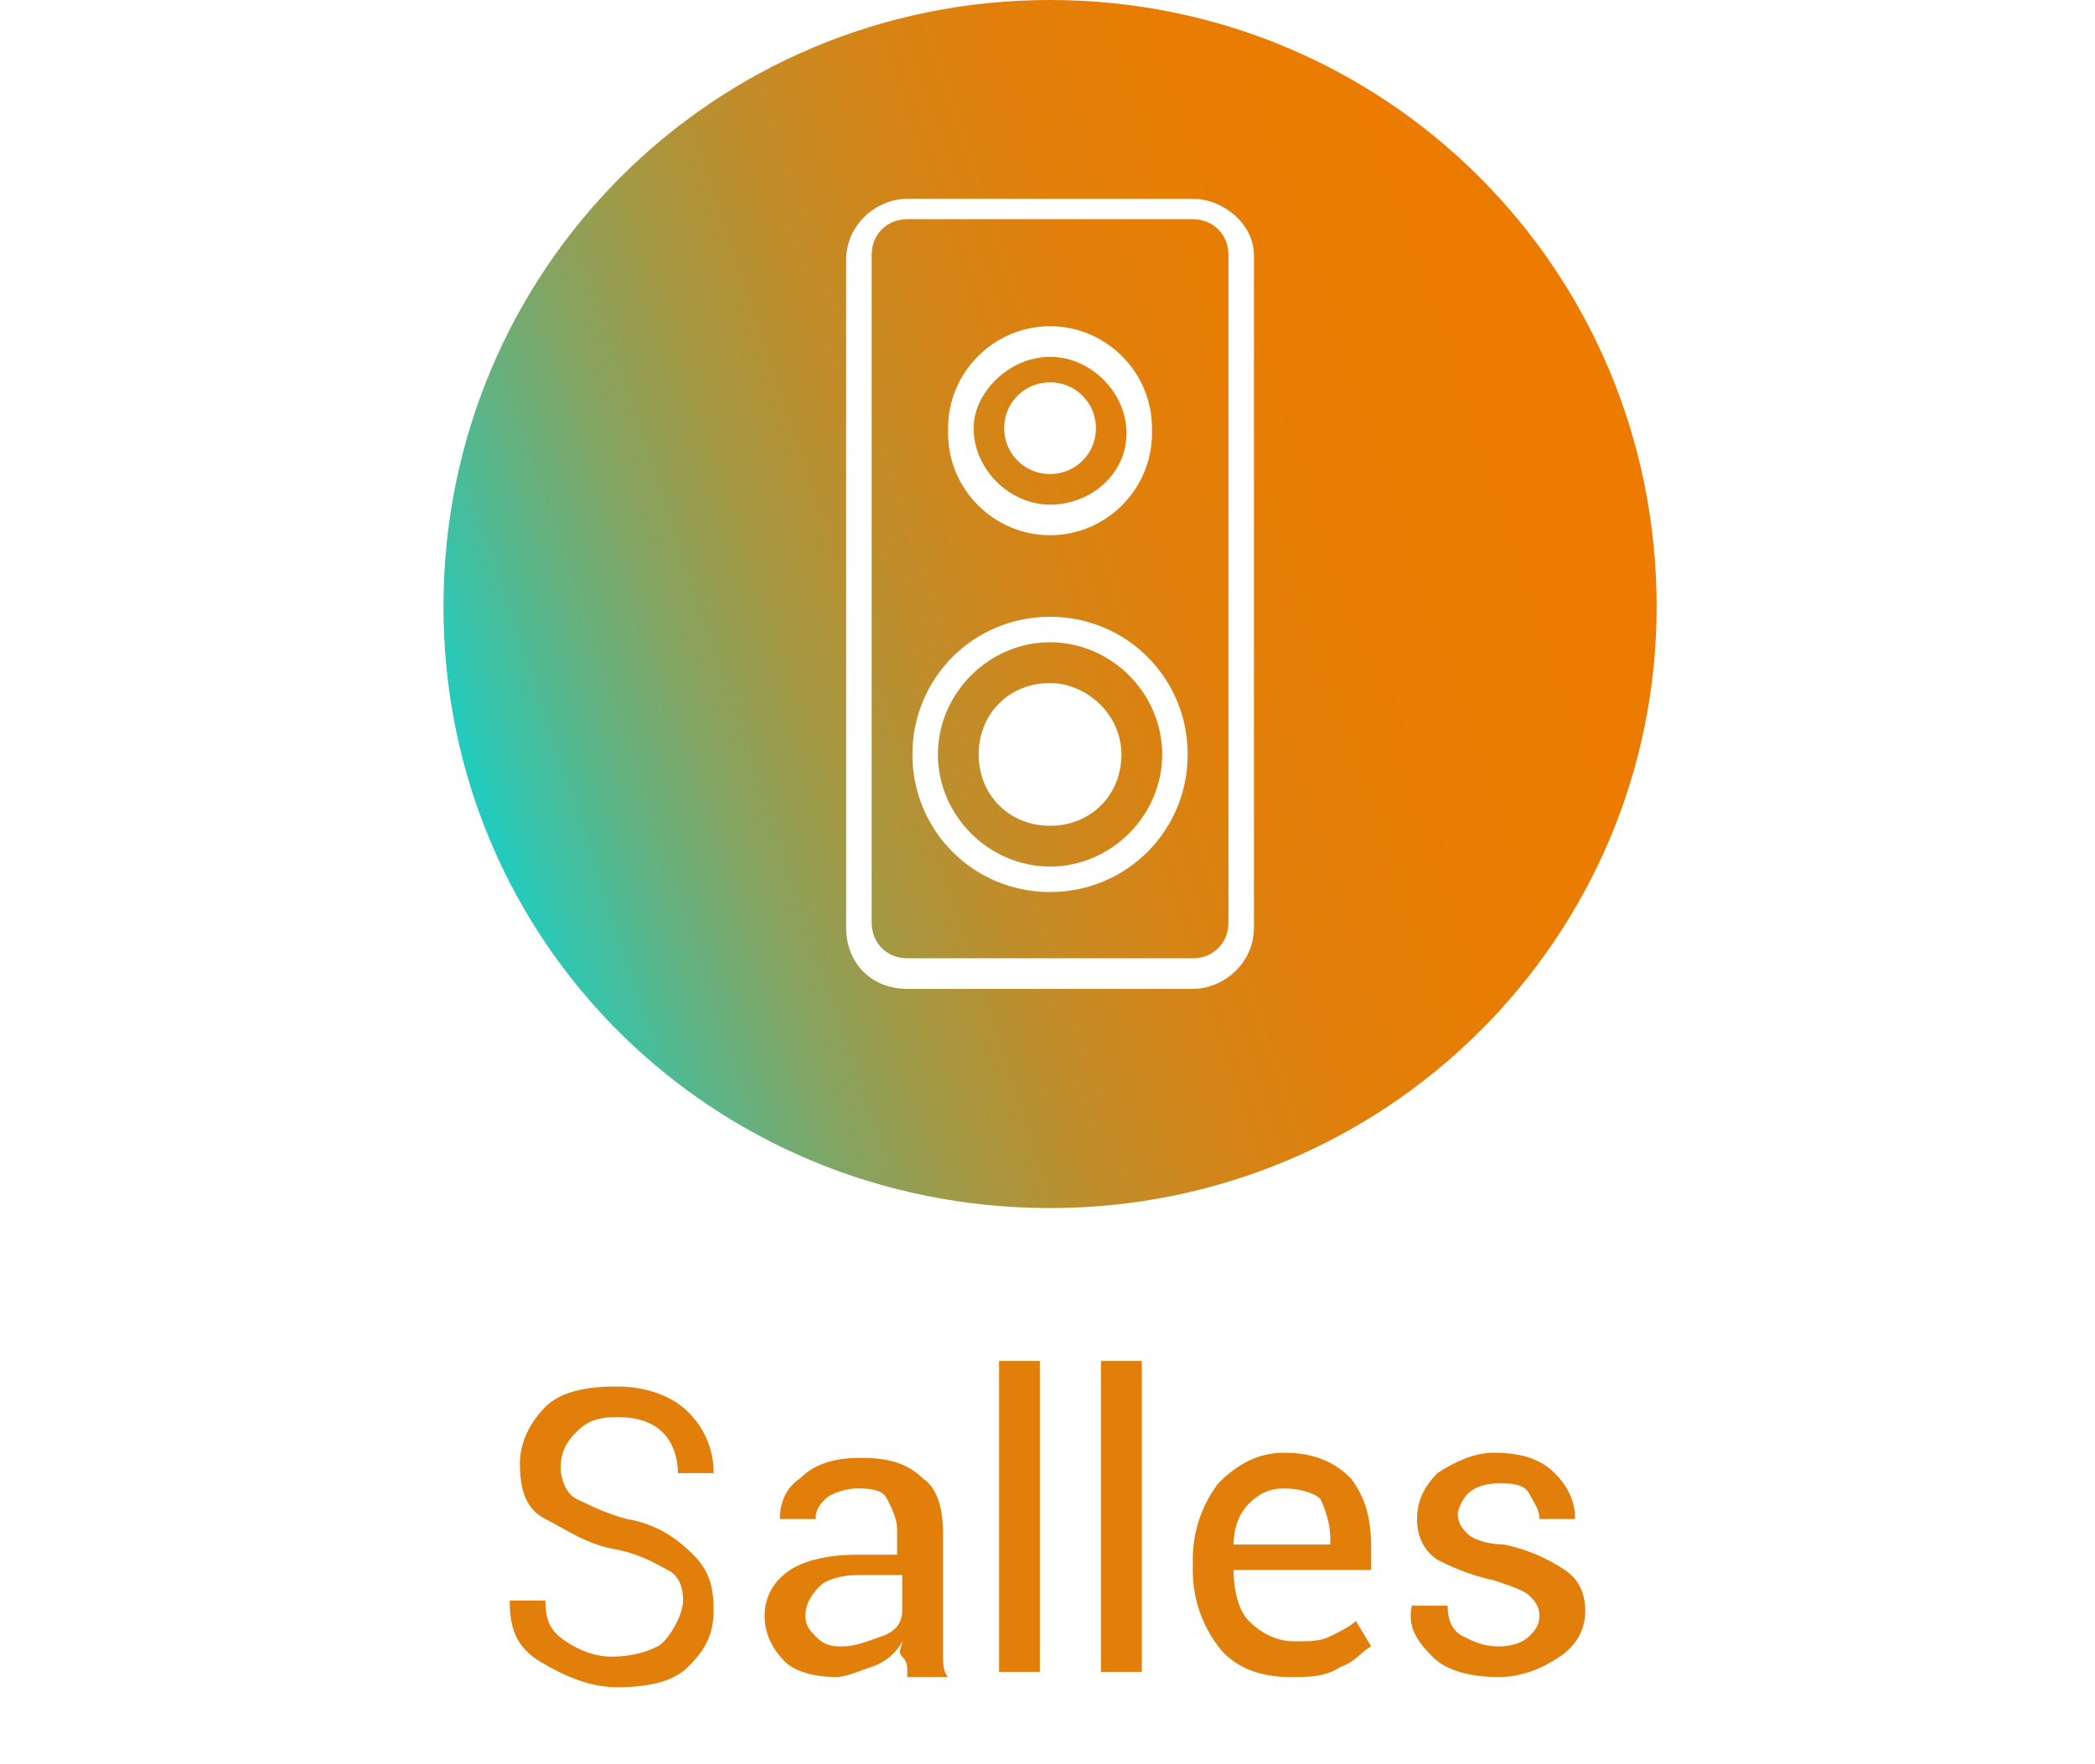 <?xml version="1.0" encoding="utf-8"?>
<!-- Generator: Adobe Illustrator 27.9.0, SVG Export Plug-In . SVG Version: 6.00 Build 0)  -->
<svg version="1.1" id="Calque_1" xmlns="http://www.w3.org/2000/svg" xmlns:xlink="http://www.w3.org/1999/xlink" x="0px" y="0px"
	 viewBox="0 0 41.1 34.6" style="enable-background:new 0 0 41.1 34.6;" xml:space="preserve">
<style type="text/css">
	.st0{fill:url(#SVGID_1_);}
	.st1{fill:#E17F0A;}
</style>
<linearGradient id="SVGID_1_" gradientUnits="userSpaceOnUse" x1="31.848" y1="8.083" x2="9.352" y2="15.643">
	<stop  offset="1.108180e-06" style="stop-color:#EC7B00"/>
	<stop  offset="0.245" style="stop-color:#E97C02"/>
	<stop  offset="0.392" style="stop-color:#E17F0A"/>
	<stop  offset="0.512" style="stop-color:#D38518"/>
	<stop  offset="0.619" style="stop-color:#BF8D2B"/>
	<stop  offset="0.716" style="stop-color:#A49843"/>
	<stop  offset="0.807" style="stop-color:#84A462"/>
	<stop  offset="0.892" style="stop-color:#5EB486"/>
	<stop  offset="0.972" style="stop-color:#32C5AF"/>
	<stop  offset="1" style="stop-color:#21CCBF"/>
</linearGradient>
<path class="st0" d="M23.4,4.3h-5.6c-0.4,0-0.7,0.3-0.7,0.7v13.1c0,0.4,0.3,0.7,0.7,0.7h5.6c0.4,0,0.7-0.3,0.7-0.7V5
	C24.1,4.6,23.8,4.3,23.4,4.3z M18.6,8.4c0-1.1,0.9-2,2-2c1.1,0,2,0.9,2,2c0,0,0,0,0,0c0,0,0,0,0,0.1c0,1.1-0.9,2-2,2
	c-1.1,0-2-0.9-2-2C18.6,8.5,18.6,8.5,18.6,8.4C18.6,8.4,18.6,8.4,18.6,8.4z M20.6,17.5c-1.5,0-2.7-1.2-2.7-2.7s1.2-2.7,2.7-2.7
	s2.7,1.2,2.7,2.7S22.1,17.5,20.6,17.5z M20.6,12.6c-1.2,0-2.2,1-2.2,2.2s1,2.2,2.2,2.2c1.2,0,2.2-1,2.2-2.2S21.8,12.6,20.6,12.6z
	 M20.6,16.2c-0.8,0-1.4-0.6-1.4-1.4s0.6-1.4,1.4-1.4c0.7,0,1.4,0.6,1.4,1.4S21.4,16.2,20.6,16.2z M20.6,9.9c0.8,0,1.5-0.6,1.5-1.4
	c0-0.8-0.7-1.5-1.5-1.5c-0.8,0-1.5,0.7-1.5,1.4C19.1,9.2,19.8,9.9,20.6,9.9z M20.6,7.5c0.5,0,0.9,0.4,0.9,0.9s-0.4,0.9-0.9,0.9
	s-0.9-0.4-0.9-0.9S20.1,7.5,20.6,7.5z M32.5,11.9C32.5,5.3,27.2,0,20.6,0C14,0,8.7,5.3,8.7,11.9S14,23.7,20.6,23.7
	C27.2,23.7,32.5,18.4,32.5,11.9z M24.6,18.2c0,0.7-0.6,1.2-1.2,1.2h-5.6c-0.7,0-1.2-0.5-1.2-1.2V5.1c0-0.7,0.6-1.2,1.2-1.2h5.6
	c0.6,0,1.2,0.5,1.2,1.1V18.2z"/>
<g>
	<path class="st1" d="M13.4,31.4c0-0.3-0.1-0.5-0.3-0.6s-0.5-0.3-1-0.4c-0.6-0.1-1-0.4-1.4-0.6s-0.5-0.6-0.5-1.1
		c0-0.4,0.2-0.8,0.5-1.1s0.8-0.4,1.4-0.4c0.6,0,1.1,0.2,1.4,0.5s0.5,0.7,0.5,1.2l0,0h-0.7c0-0.3-0.1-0.6-0.3-0.8s-0.5-0.3-0.9-0.3
		c-0.4,0-0.6,0.1-0.8,0.3c-0.2,0.2-0.3,0.4-0.3,0.7c0,0.2,0.1,0.5,0.3,0.6s0.6,0.3,1,0.4c0.6,0.1,1,0.4,1.3,0.7s0.4,0.6,0.4,1.1
		c0,0.5-0.2,0.8-0.5,1.1s-0.8,0.4-1.4,0.4c-0.5,0-1-0.2-1.5-0.5s-0.6-0.7-0.6-1.2l0,0h0.7c0,0.4,0.1,0.6,0.4,0.8s0.6,0.3,0.9,0.3
		c0.4,0,0.7-0.1,0.9-0.2S13.4,31.7,13.4,31.4z"/>
	<path class="st1" d="M17.8,32.8c0-0.1,0-0.2-0.1-0.3s0-0.2,0-0.3c-0.1,0.2-0.3,0.4-0.6,0.5s-0.5,0.2-0.7,0.2c-0.4,0-0.8-0.1-1-0.3
		S15,32.1,15,31.7c0-0.4,0.2-0.7,0.5-0.9s0.8-0.3,1.3-0.3h0.8V30c0-0.2-0.1-0.4-0.2-0.6s-0.4-0.2-0.6-0.2c-0.2,0-0.5,0.1-0.6,0.2
		S16,29.6,16,29.8l-0.7,0l0,0c0-0.3,0.1-0.6,0.4-0.8c0.3-0.3,0.7-0.4,1.2-0.4c0.5,0,0.9,0.1,1.2,0.4c0.3,0.2,0.4,0.6,0.4,1.1v2
		c0,0.2,0,0.3,0,0.4s0,0.3,0.1,0.4H17.8z M16.5,32.3c0.3,0,0.5-0.1,0.8-0.2s0.4-0.3,0.4-0.5v-0.7h-0.9c-0.3,0-0.6,0.1-0.7,0.2
		s-0.3,0.3-0.3,0.6c0,0.2,0.1,0.3,0.2,0.4S16.2,32.3,16.5,32.3z"/>
	<path class="st1" d="M20.4,32.8h-0.8v-6.1h0.8V32.8z"/>
	<path class="st1" d="M22.4,32.8h-0.8v-6.1h0.8V32.8z"/>
	<path class="st1" d="M25.3,32.9c-0.6,0-1.1-0.2-1.4-0.6s-0.5-0.9-0.5-1.5v-0.2c0-0.6,0.2-1.1,0.5-1.5c0.4-0.4,0.8-0.6,1.3-0.6
		c0.6,0,1,0.2,1.3,0.5c0.3,0.4,0.4,0.8,0.4,1.4v0.4h-2.7l0,0c0,0.4,0.1,0.8,0.3,1s0.5,0.4,0.9,0.4c0.3,0,0.5,0,0.7-0.1
		c0.2-0.1,0.4-0.2,0.5-0.3l0.3,0.5c-0.2,0.1-0.3,0.3-0.6,0.4C26,32.9,25.7,32.9,25.3,32.9z M25.2,29.2c-0.3,0-0.5,0.1-0.7,0.3
		s-0.3,0.5-0.3,0.8l0,0h1.9v-0.1c0-0.3-0.1-0.6-0.2-0.8C25.8,29.3,25.5,29.2,25.2,29.2z"/>
	<path class="st1" d="M30.2,31.7c0-0.2-0.1-0.3-0.2-0.4s-0.4-0.2-0.7-0.3c-0.5-0.1-0.9-0.3-1.1-0.4c-0.3-0.2-0.4-0.5-0.4-0.8
		c0-0.3,0.1-0.6,0.4-0.9c0.3-0.2,0.7-0.4,1.1-0.4c0.5,0,0.9,0.1,1.2,0.4c0.3,0.3,0.4,0.6,0.4,0.9l0,0h-0.7c0-0.2-0.1-0.3-0.2-0.5
		s-0.4-0.2-0.6-0.2c-0.3,0-0.5,0.1-0.6,0.2s-0.2,0.3-0.2,0.4c0,0.2,0.1,0.3,0.2,0.4c0.1,0.1,0.4,0.2,0.7,0.2
		c0.5,0.1,0.9,0.3,1.2,0.5s0.4,0.5,0.4,0.8c0,0.4-0.2,0.7-0.5,0.9s-0.7,0.4-1.2,0.4c-0.5,0-1-0.1-1.3-0.4c-0.3-0.3-0.5-0.6-0.4-1
		l0,0h0.7c0,0.3,0.1,0.5,0.3,0.6c0.2,0.1,0.4,0.2,0.7,0.2c0.3,0,0.5-0.1,0.6-0.2S30.2,31.9,30.2,31.7z"/>
</g>
</svg>
